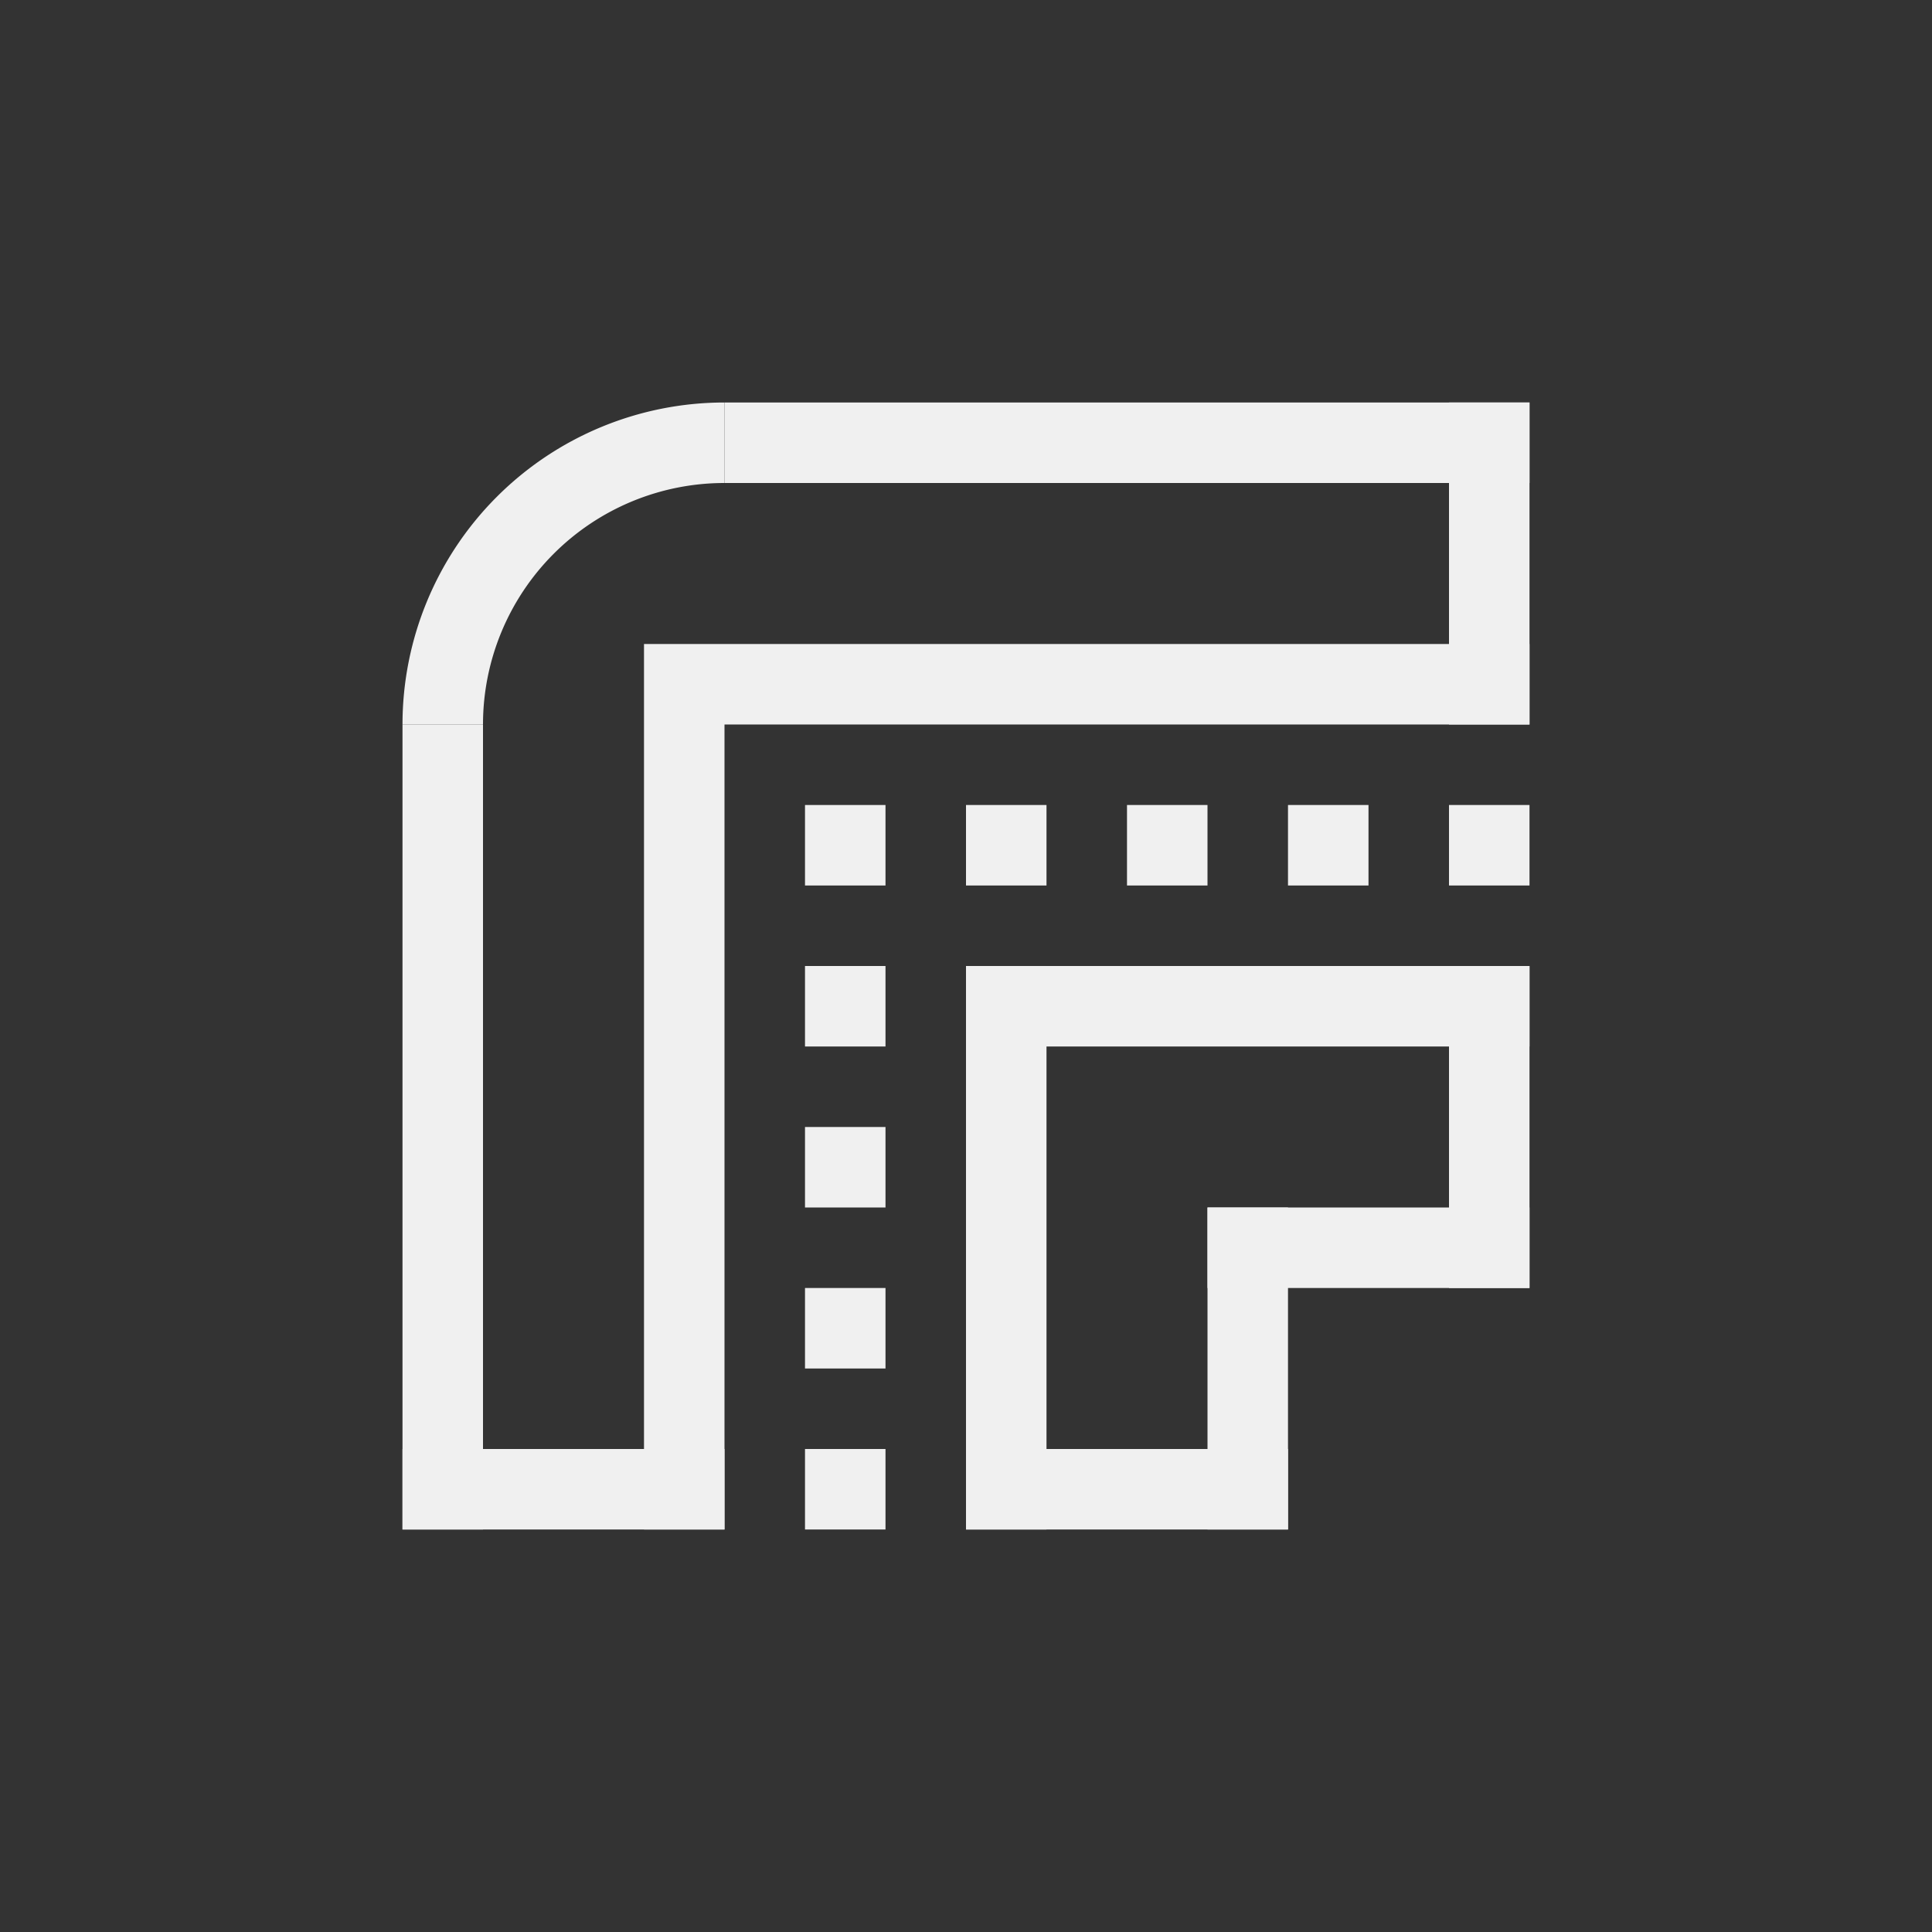 <?xml version="1.0" encoding="UTF-8" standalone="no"?>
<svg
   width="24"
   height="24"
   version="1.1"
   id="svg6"
   sodipodi:docname="stroke-join-round-symbolic.svg"
   inkscape:version="1.3 (0e150ed6c4, 2023-07-21)"
   xmlns:inkscape="http://www.inkscape.org/namespaces/inkscape"
   xmlns:sodipodi="http://sodipodi.sourceforge.net/DTD/sodipodi-0.dtd"
   xmlns="http://www.w3.org/2000/svg"
   xmlns:svg="http://www.w3.org/2000/svg">
  <rect width="100%" height="100%" fill="#333333" stroke="none"/>
  <defs
     id="defs6" />
  <sodipodi:namedview
     id="namedview6"
     pagecolor="#ffffff"
     bordercolor="#000000"
     borderopacity="0.25"
     inkscape:showpageshadow="2"
     inkscape:pageopacity="0.0"
     inkscape:pagecheckerboard="0"
     inkscape:deskcolor="#d1d1d1"
     inkscape:zoom="33.166667"
     inkscape:cx="11.984925"
     inkscape:cy="12"
     inkscape:window-width="1920"
     inkscape:window-height="1015"
     inkscape:window-x="0"
     inkscape:window-y="0"
     inkscape:window-maximized="1"
     inkscape:current-layer="svg6" />
  <g
     transform="translate(4,4)"
     fill="#363636"
     fill-rule="evenodd"
     stroke-linecap="round"
     stroke-linejoin="round"
     id="g6"
     style="fill:#f0f0f0;fill-opacity:1">
    <path
       d="m6 6h1v1h-1zm0 2h1v1h-1zm0 2h1v1h-1zm0 2h1v1h-1zm0 2h1v1h-1zm2-8h1v1h-1zm2 0h1v1h-1zm2 0h1v1h-1zm2 0h1v1h-1zm-6 2h1v7h-1z"
       stop-color="#000000"
       id="path1"
       style="fill:#f0f0f0;fill-opacity:1" />
    <path
       d="m8 8h7v1h-7zm3 3h1v4h-1z"
       stop-color="#000000"
       id="path2"
       style="fill:#f0f0f0;fill-opacity:1" />
    <path
       d="m11 11h4v1h-4z"
       stop-color="#000000"
       id="path3"
       style="fill:#f0f0f0;fill-opacity:1" />
    <path
       d="m14 8h1v4h-1zm-6 6h4v1h-4zm-4-10h1v11h-1zm1 0h10v1h-10zm0-3h10v1h-10zm-4 4h1v10h-1z"
       stop-color="#000000"
       id="path4"
       style="fill:#f0f0f0;fill-opacity:1" />
    <path
       d="m1 14h4v1h-4zm13-13h1v4h-1z"
       stop-color="#000000"
       id="path5"
       style="fill:#f0f0f0;fill-opacity:1" />
    <path
       d="m5 1a4 4 0 0 0-4 4h1a3 3 0 0 1 3-3z"
       stop-color="#000000"
       stroke-width="1.143"
       id="path6"
       style="fill:#f0f0f0;fill-opacity:1" />
  </g>
</svg>

